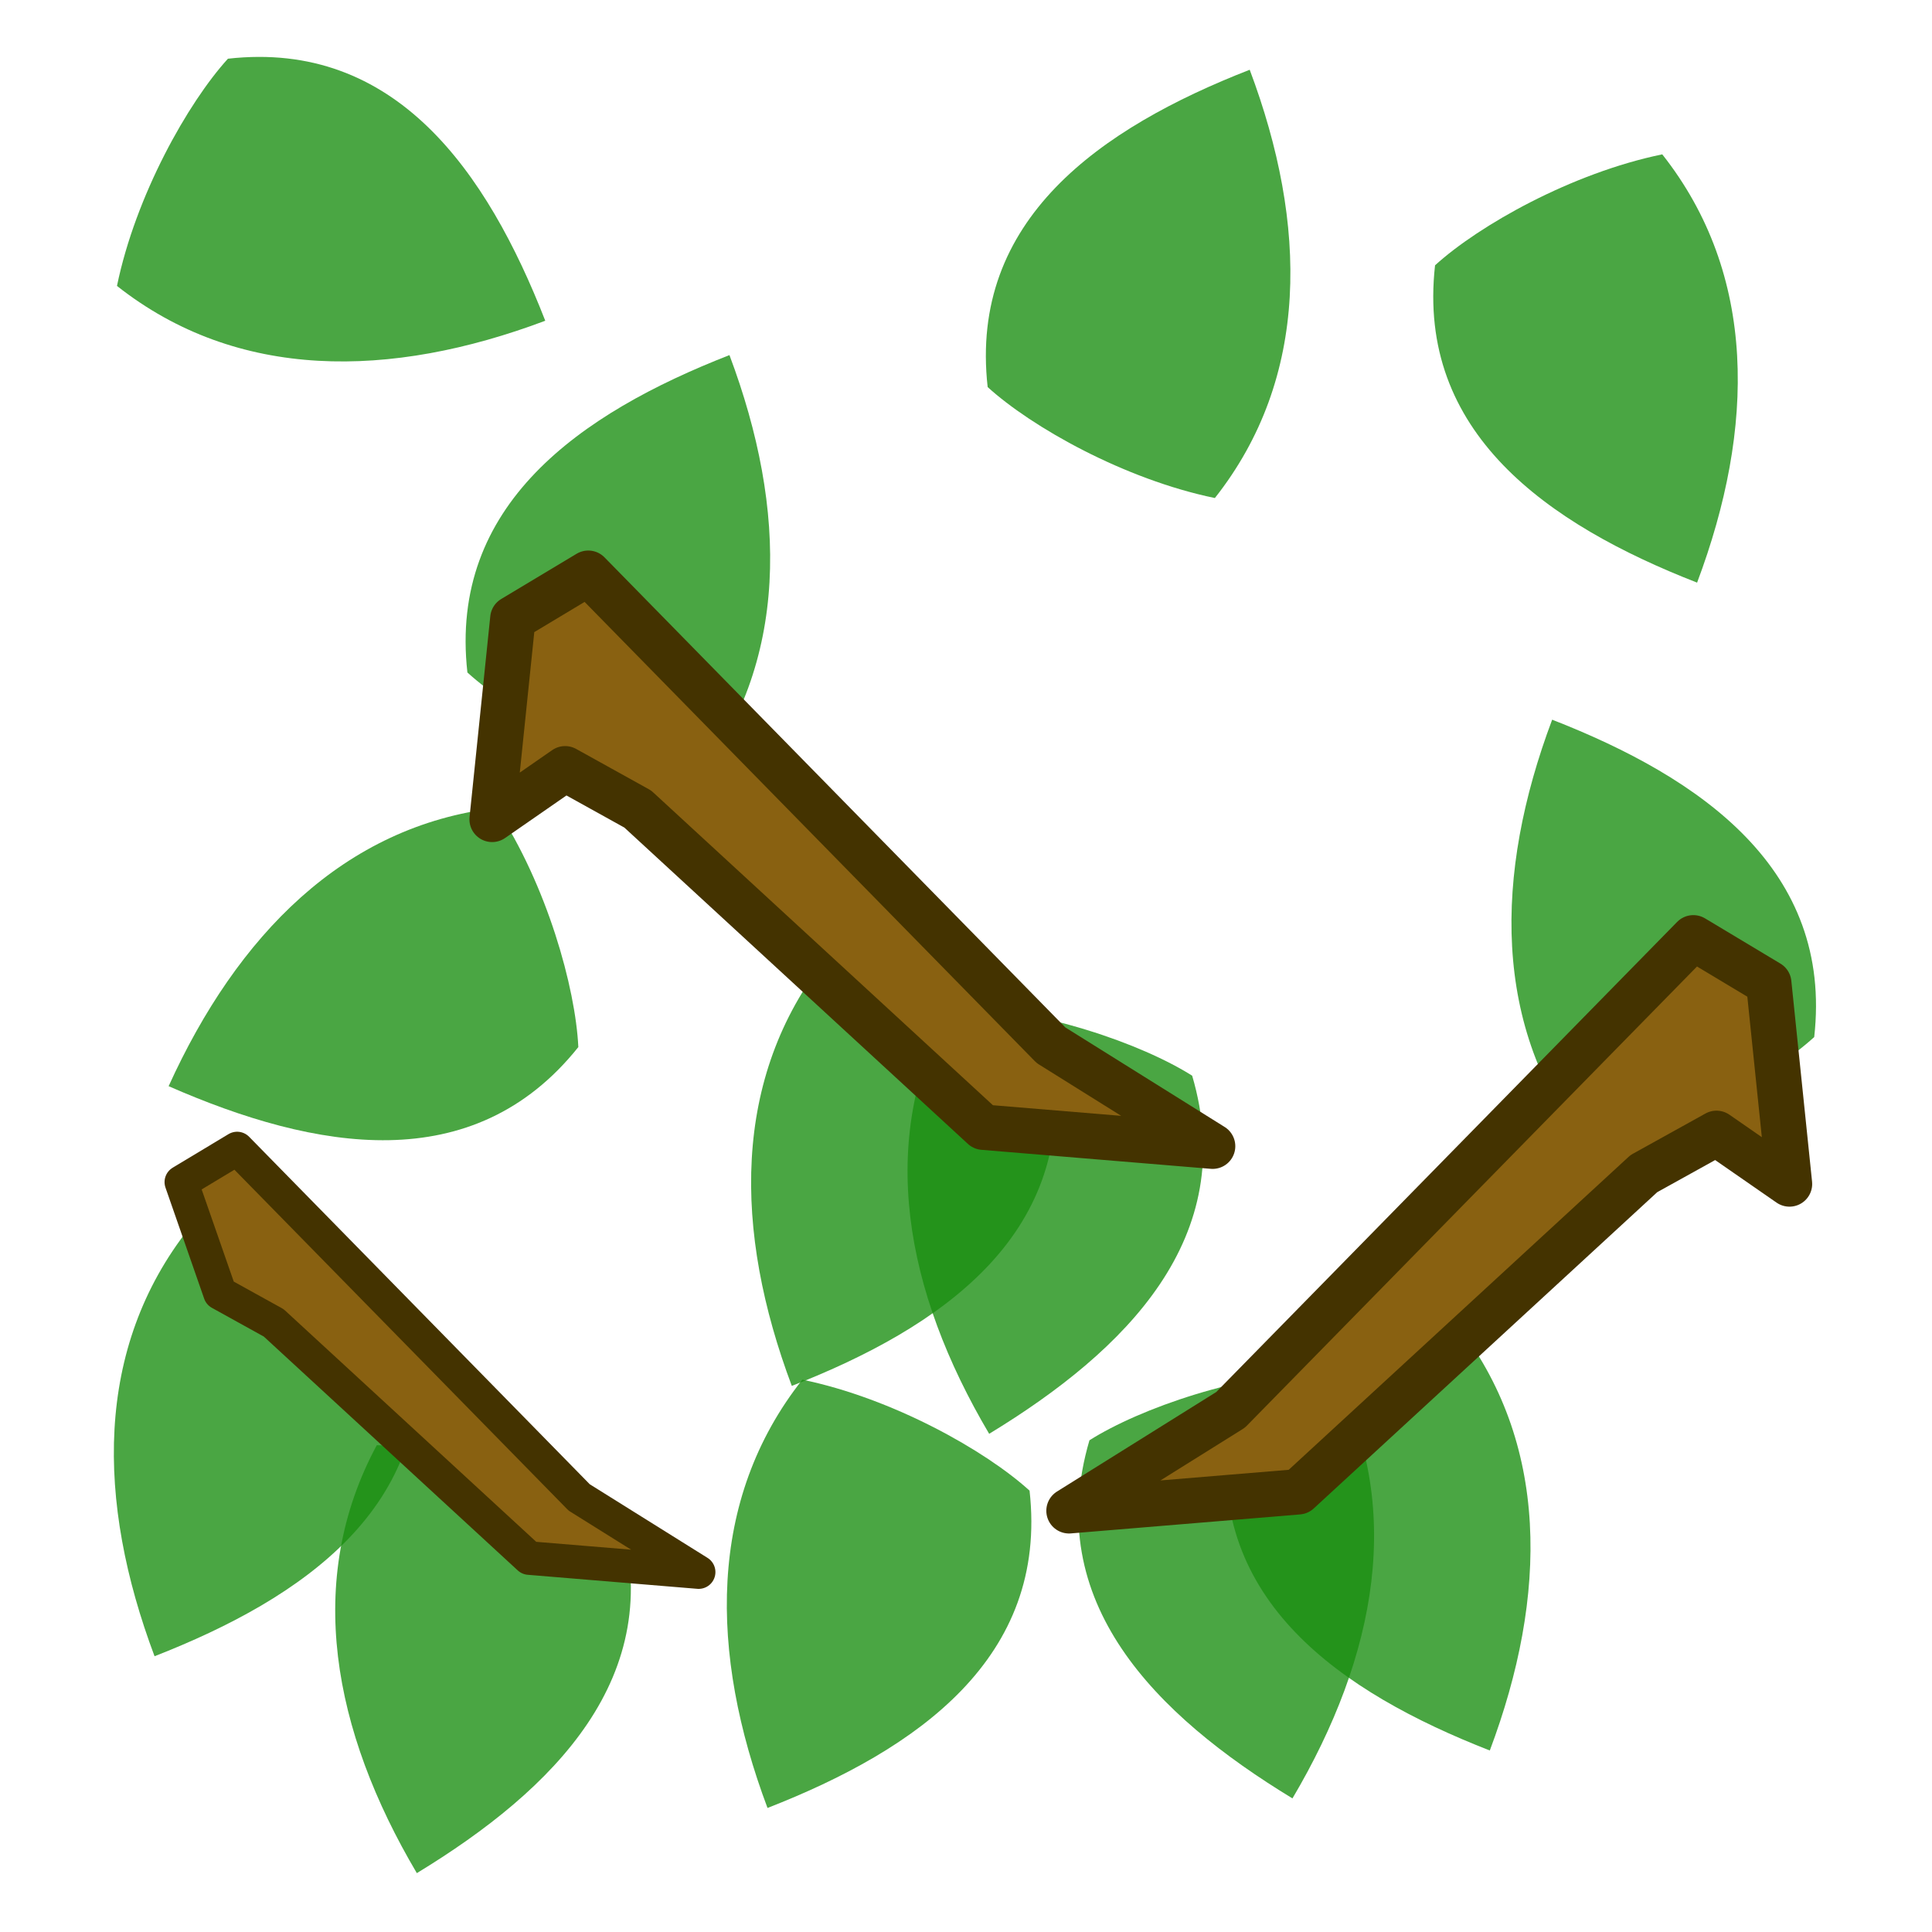 <?xml version="1.0" encoding="UTF-8" standalone="no"?>
<!-- Created with Inkscape (http://www.inkscape.org/) -->

<svg
   width="21mm"
   height="21mm"
   viewBox="0 0 21 21"
   version="1.1"
   id="svg5"
   inkscape:version="1.4 (86a8ad7, 2024-10-11)"
   sodipodi:docname="bush_dead.svg"
   xmlns:inkscape="http://www.inkscape.org/namespaces/inkscape"
   xmlns:sodipodi="http://sodipodi.sourceforge.net/DTD/sodipodi-0.dtd"
   xmlns="http://www.w3.org/2000/svg"
   xmlns:svg="http://www.w3.org/2000/svg">
  <sodipodi:namedview
     id="namedview7"
     pagecolor="#ffffff"
     bordercolor="#666666"
     borderopacity="1.0"
     inkscape:pageshadow="2"
     inkscape:pageopacity="0.0"
     inkscape:pagecheckerboard="0"
     inkscape:document-units="mm"
     showgrid="false"
     inkscape:zoom="2.6695911"
     inkscape:cx="41.204812"
     inkscape:cy="91.961649"
     inkscape:window-width="1920"
     inkscape:window-height="1009"
     inkscape:window-x="-8"
     inkscape:window-y="-8"
     inkscape:window-maximized="1"
     inkscape:current-layer="layer1"
     fit-margin-top="0"
     fit-margin-left="0"
     fit-margin-right="0"
     fit-margin-bottom="0"
     inkscape:showpageshadow="2"
     inkscape:deskcolor="#d1d1d1" />
  <defs
     id="defs2" />
  <g
     inkscape:label="Layer 1"
     inkscape:groupmode="layer"
     id="layer1"
     transform="matrix(0.408,0,0,0.408,-6.301,-2.47)">
    <path
       style="fill:#1a8e11;fill-opacity:0.788;stroke:none;stroke-width:2.009;stroke-linecap:round;stroke-linejoin:round;stroke-dasharray:none;stroke-opacity:1"
       d="m 60.656,21.576 c -3.986,-1.556 -7.482,-3.996 -6.981,-8.454 1.173,-1.067 3.642,-2.459 6.053,-2.956 2.53,3.203 2.479,7.285 0.928,11.41 z"
       id="path11"
       sodipodi:nodetypes="cccc" />
    <path
       style="fill:#1a8e11;fill-opacity:0.788;stroke:none;stroke-width:2.009;stroke-linecap:round;stroke-linejoin:round;stroke-dasharray:none;stroke-opacity:1"
       d="m 19.936,34.991 c 3.918,1.718 8.116,2.465 10.915,-1.042 -0.075,-1.584 -0.837,-4.314 -2.19,-6.37 -4.054,0.476 -6.904,3.399 -8.725,7.412 z"
       id="path1"
       sodipodi:nodetypes="cccc" />
    <path
       style="fill:#1a8e11;fill-opacity:0.788;stroke:none;stroke-width:2.009;stroke-linecap:round;stroke-linejoin:round;stroke-dasharray:none;stroke-opacity:1"
       d="m 35.891,54.22 c 3.986,-1.556 7.482,-3.996 6.981,-8.454 -1.173,-1.067 -3.642,-2.459 -6.053,-2.956 -2.53,3.203 -2.479,7.285 -0.928,11.41 z"
       id="path2"
       sodipodi:nodetypes="cccc" />
    <path
       style="fill:#1a8e11;fill-opacity:0.788;stroke:none;stroke-width:2.009;stroke-linecap:round;stroke-linejoin:round;stroke-dasharray:none;stroke-opacity:1"
       d="m 29.97,14.599 c -1.556,-3.986 -3.996,-7.482 -8.454,-6.981 -1.067,1.173 -2.459,3.642 -2.956,6.053 3.203,2.53 7.285,2.479 11.41,0.928 z"
       id="path3"
       sodipodi:nodetypes="cccc" />
    <g
       id="g13"
       transform="matrix(2.009,0,0,-2.009,0.288,68.754)"
       style="fill:#1a8e11;fill-opacity:0.789">
      <path
         style="fill:#1a8e11;fill-opacity:0.788;stroke:none;stroke-width:1;stroke-linecap:round;stroke-linejoin:round;stroke-dasharray:none;stroke-opacity:1"
         d="m 17.218,26.501 c -1.984,-0.774 -3.725,-1.989 -3.476,-4.209 0.584,-0.531 1.813,-1.224 3.013,-1.472 1.26,1.595 1.234,3.627 0.462,5.681 z"
         id="path10"
         sodipodi:nodetypes="cccc" />
      <path
         style="fill:#1a8e11;fill-opacity:0.788;stroke:none;stroke-width:1;stroke-linecap:round;stroke-linejoin:round;stroke-dasharray:none;stroke-opacity:1"
         d="m 18.043,12.831 c 1.984,0.774 3.725,1.989 3.476,4.209 -0.584,0.531 -1.813,1.224 -3.013,1.472 -1.26,-1.595 -1.234,-3.627 -0.462,-5.681 z"
         id="path11-0"
         sodipodi:nodetypes="cccc" />
      <path
         style="fill:#1a8e11;fill-opacity:0.788;stroke:none;stroke-width:1;stroke-linecap:round;stroke-linejoin:round;stroke-dasharray:none;stroke-opacity:1"
         d="m 20.661,12.196 c 1.82,1.107 3.323,2.606 2.692,4.749 -0.668,0.422 -1.998,0.891 -3.223,0.926 -0.964,-1.789 -0.586,-3.786 0.531,-5.675 z"
         id="path12"
         sodipodi:nodetypes="cccc" />
      <path
         style="fill:#896111;fill-opacity:1;stroke:#443300;stroke-width:0.602;stroke-linecap:round;stroke-linejoin:round;stroke-dasharray:none;stroke-opacity:1"
         d="m 14.345,23.008 -0.275,-2.664 0.968,0.671 0.963,-0.534 4.582,-4.219 3.041,-0.252 -2.143,1.339 -6.136,6.259 z"
         id="path13"
         sodipodi:nodetypes="ccccccccc" />
    </g>
    <g
       id="g7"
       transform="matrix(-2.009,0,0,-2.009,91.384,78.467)"
       style="fill:#1a8e11;fill-opacity:0.789">
      <path
         style="fill:#1a8e11;fill-opacity:0.788;stroke:none;stroke-width:1;stroke-linecap:round;stroke-linejoin:round;stroke-dasharray:none;stroke-opacity:1"
         d="m 17.218,26.501 c -1.984,-0.774 -3.725,-1.989 -3.476,-4.209 0.584,-0.531 1.813,-1.224 3.013,-1.472 1.26,1.595 1.234,3.627 0.462,5.681 z"
         id="path4"
         sodipodi:nodetypes="cccc" />
      <path
         style="fill:#1a8e11;fill-opacity:0.788;stroke:none;stroke-width:1;stroke-linecap:round;stroke-linejoin:round;stroke-dasharray:none;stroke-opacity:1"
         d="m 18.043,12.831 c 1.984,0.774 3.725,1.989 3.476,4.209 -0.584,0.531 -1.813,1.224 -3.013,1.472 -1.26,-1.595 -1.234,-3.627 -0.462,-5.681 z"
         id="path5"
         sodipodi:nodetypes="cccc" />
      <path
         style="fill:#1a8e11;fill-opacity:0.788;stroke:none;stroke-width:1;stroke-linecap:round;stroke-linejoin:round;stroke-dasharray:none;stroke-opacity:1"
         d="m 20.661,12.196 c 1.82,1.107 3.323,2.606 2.692,4.749 -0.668,0.422 -1.998,0.891 -3.223,0.926 -0.964,-1.789 -0.586,-3.786 0.531,-5.675 z"
         id="path6"
         sodipodi:nodetypes="cccc" />
      <path
         style="fill:#896111;fill-opacity:1;stroke:#443300;stroke-width:0.602;stroke-linecap:round;stroke-linejoin:round;stroke-dasharray:none;stroke-opacity:1"
         d="m 14.345,23.008 -0.275,-2.664 0.968,0.671 0.963,-0.534 4.582,-4.219 3.041,-0.252 -2.143,1.339 -6.136,6.259 z"
         id="path7"
         sodipodi:nodetypes="ccccccccc" />
    </g>
    <g
       id="g15"
       transform="matrix(2.009,0,0,-2.009,-8.388,84.241)"
       style="fill:#1a8e11;fill-opacity:0.789">
      <path
         style="fill:#1a8e11;fill-opacity:0.788;stroke:none;stroke-width:1;stroke-linecap:round;stroke-linejoin:round;stroke-dasharray:none;stroke-opacity:1"
         d="m 13.911,16.955 c 1.984,0.774 3.725,1.989 3.476,4.209 -0.584,0.531 -1.813,1.224 -3.013,1.472 -1.26,-1.595 -1.234,-3.627 -0.462,-5.681 z"
         id="path8"
         sodipodi:nodetypes="cccc" />
      <path
         style="fill:#1a8e11;fill-opacity:0.788;stroke:none;stroke-width:1;stroke-linecap:round;stroke-linejoin:round;stroke-dasharray:none;stroke-opacity:1"
         d="m 17.39,14.079 c 1.82,1.107 3.323,2.606 2.692,4.749 -0.668,0.422 -1.998,0.891 -3.223,0.926 -0.964,-1.789 -0.586,-3.786 0.531,-5.675 z"
         id="path14"
         sodipodi:nodetypes="cccc" />
      <path
         style="fill:#896111;fill-opacity:1;stroke:#443300;stroke-width:0.445;stroke-linecap:round;stroke-linejoin:round;stroke-dasharray:none;stroke-opacity:1"
         d="m 14.267,23.243 0.513,-1.473 0.712,-0.394 3.387,-3.119 2.248,-0.186 -1.584,0.99 -4.536,4.627 z"
         id="path15"
         sodipodi:nodetypes="cccccccc" />
    </g>
    <path
       style="fill:#1a8e11;fill-opacity:0.788;stroke:none;stroke-width:2.009;stroke-linecap:round;stroke-linejoin:round;stroke-dasharray:none;stroke-opacity:1"
       d="m 48.737,7.912 c -3.986,1.556 -7.482,3.996 -6.981,8.454 1.173,1.067 3.642,2.459 6.053,2.956 2.53,-3.203 2.479,-7.285 0.928,-11.41 z"
       id="path16"
       sodipodi:nodetypes="cccc" />
  </g>
</svg>
